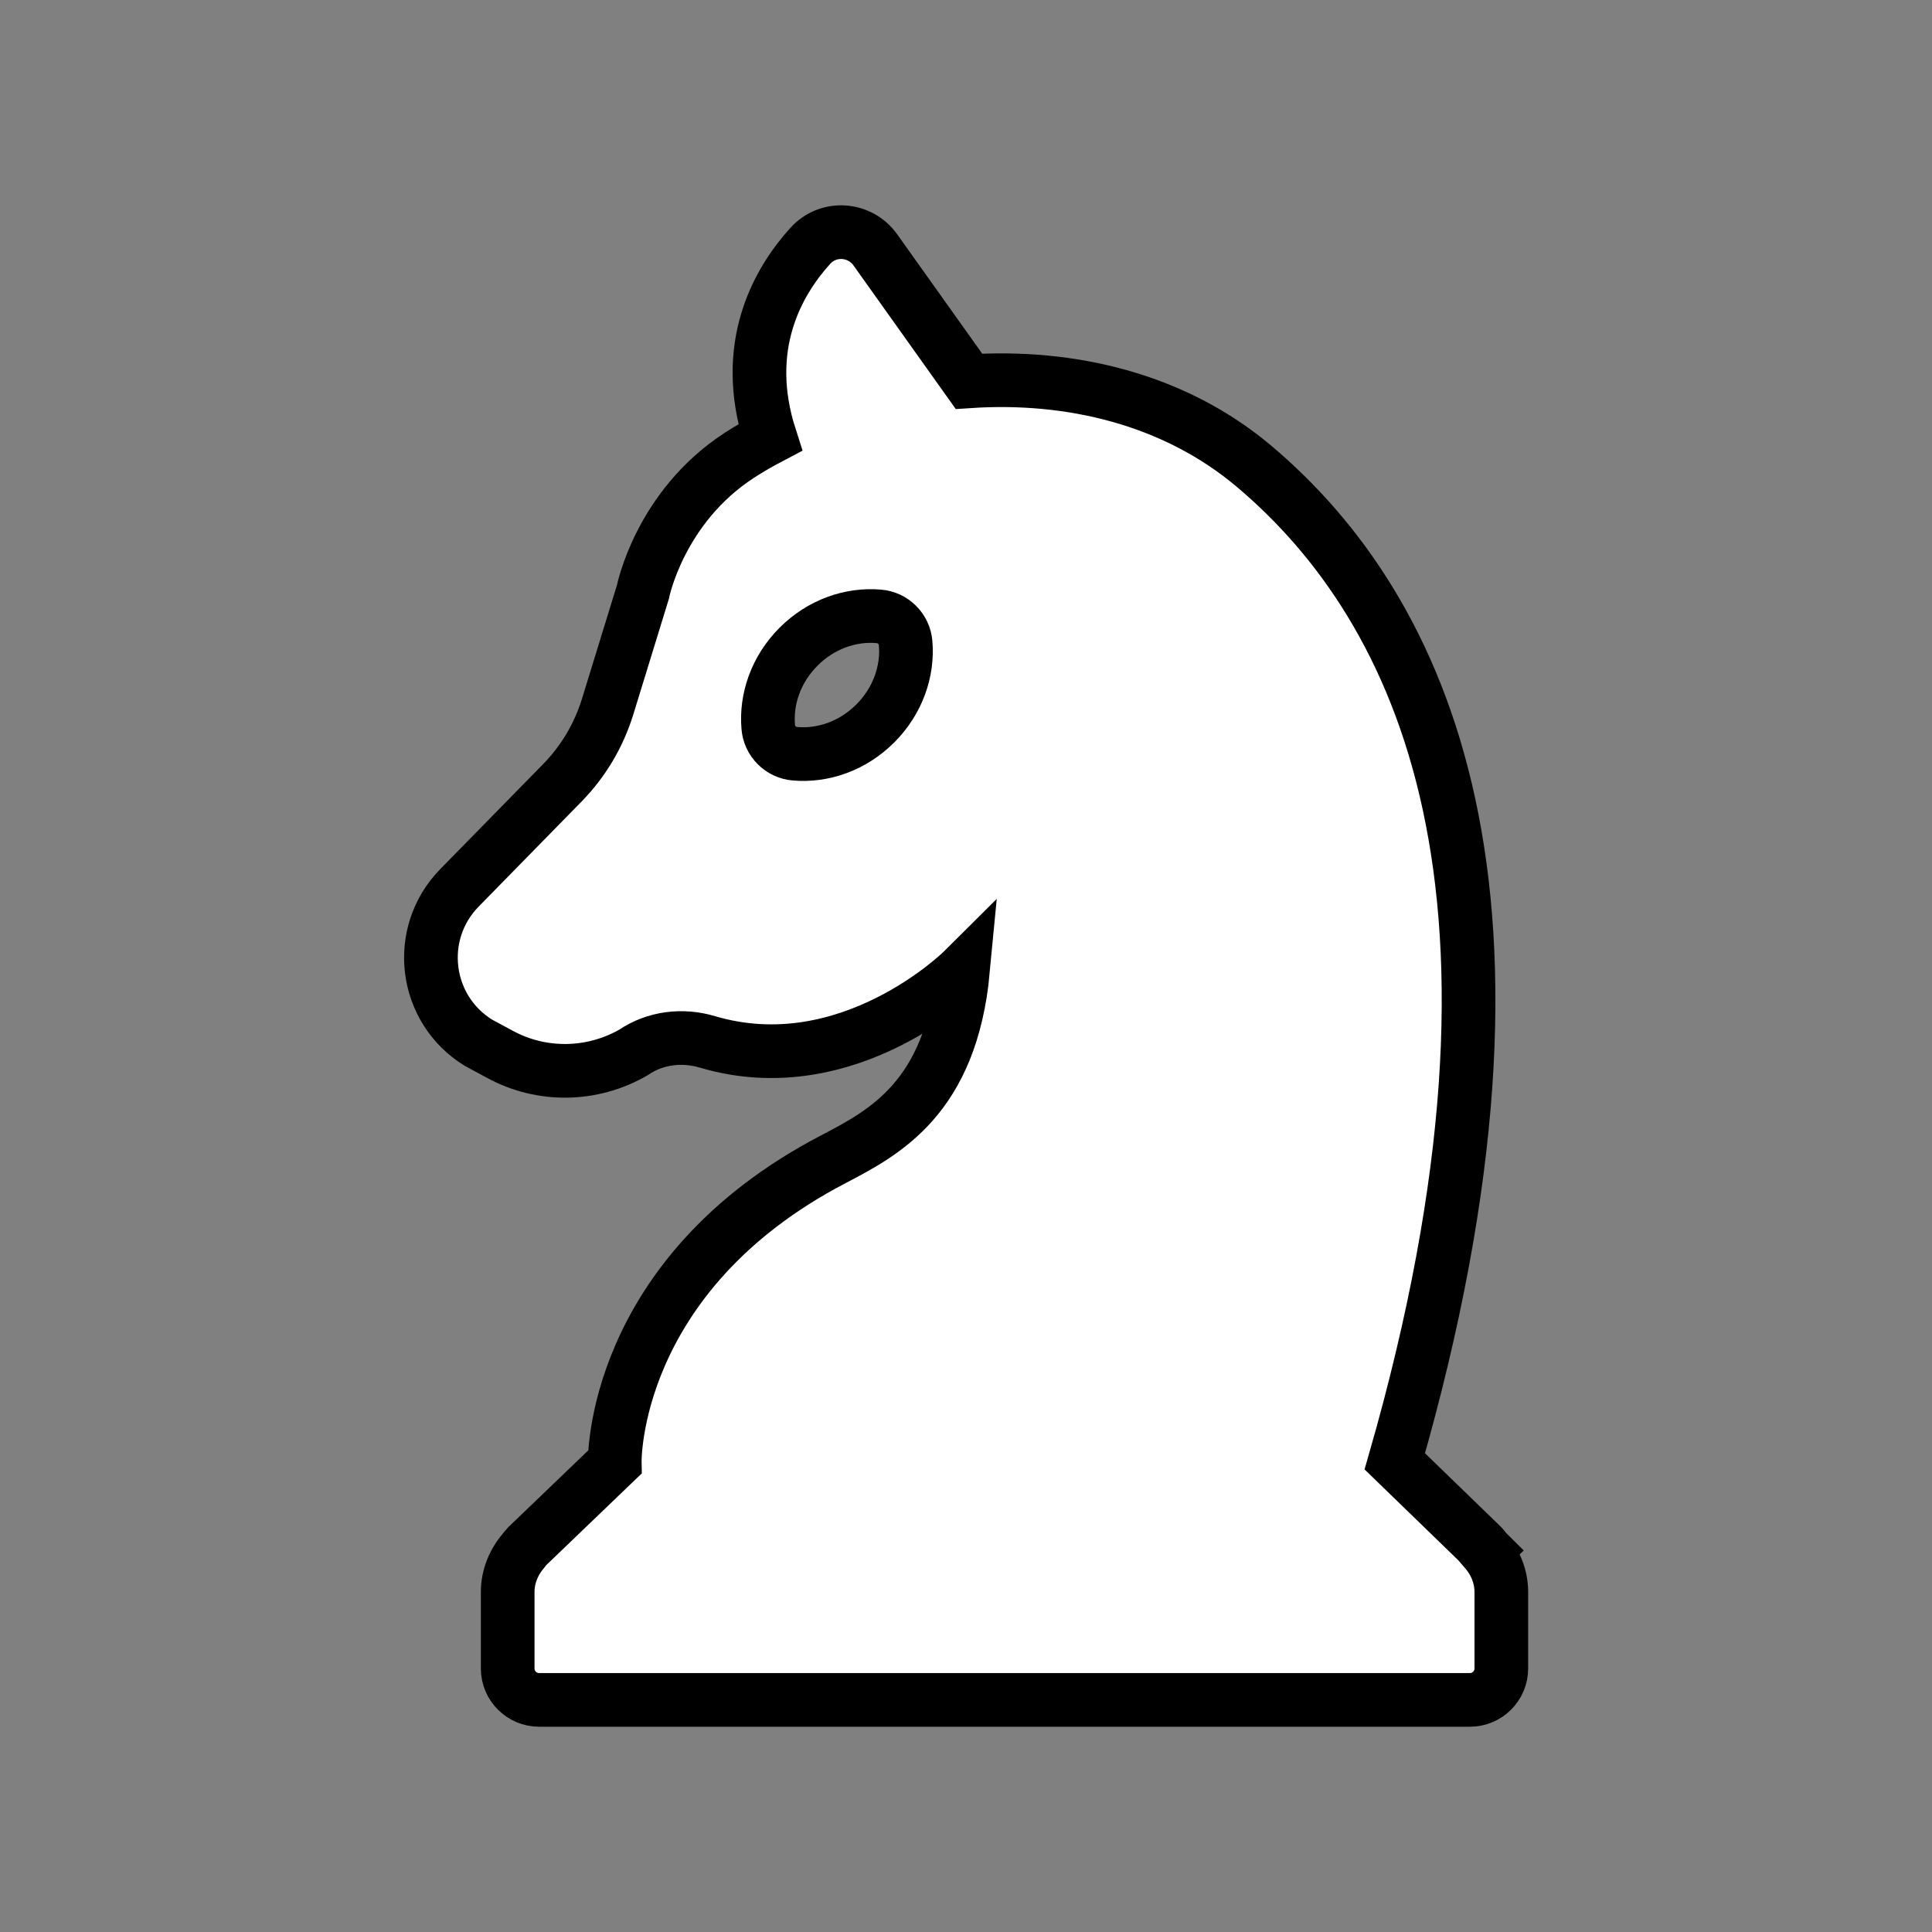<?xml version="1.0" encoding="UTF-8"?>
<svg id="Layer_2" data-name="Layer 2" xmlns="http://www.w3.org/2000/svg" viewBox="0 0 72 72">
  <rect x="0" y="0" width="72" height="72" fill="#808080" stroke="none"/>
  <defs>
    <style>
      .cls-1 {
        fill: #fff;
        stroke: #000000;
        stroke-width: 2px;
      }

      .cls-2 {
        fill: #1a1a1a;
        opacity: 0;
      }
    </style>
  </defs>
  <g id="Rough">
    <g>
      <rect class="cls-2" width="72" height="72"/>
      <path class="cls-1" d="M55.37,57.78c-.05-.05-.08-.11-.13-.16l-3.26-3.16c6.09-21.18,1.04-31.77-5.23-37.07-2.99-2.53-6.87-3.43-10.64-3.18l-3.49-4.9c-.58-.81-1.76-.89-2.43-.14-1.21,1.34-2.58,3.74-1.49,7.13-.4,.21-.78,.43-1.15,.67h0c-2.97,1.93-3.59,5.09-3.59,5.09l-1.32,4.29c-.33,1.06-.9,2.02-1.67,2.81l-3.85,3.93c-1.67,1.71-1.32,4.52,.71,5.77l.78,.42c1.56,.86,3.46,.83,5-.06,.81-.55,1.82-.67,2.76-.39,5.27,1.56,9.52-2.67,9.52-2.67-.45,4.76-2.94,6.05-4.83,7.04-8.29,4.32-8.15,11.29-8.15,11.29h0s-3.27,3.14-3.27,3.14c-.05,.05-.09,.11-.13,.16-.37,.43-.59,.97-.59,1.54v2.85c0,.65,.53,1.17,1.17,1.17H54.78c.65,0,1.17-.53,1.17-1.17v-2.85c0-.57-.22-1.11-.59-1.54Zm-22.75-30.82c-.84,.84-1.94,1.22-2.99,1.13-.53-.04-.96-.47-1-1-.09-1.04,.29-2.15,1.13-2.99s1.94-1.22,2.99-1.13c.53,.04,.96,.47,1,1,.09,1.04-.29,2.15-1.13,2.99Z"/>
    </g>
  </g>
</svg>